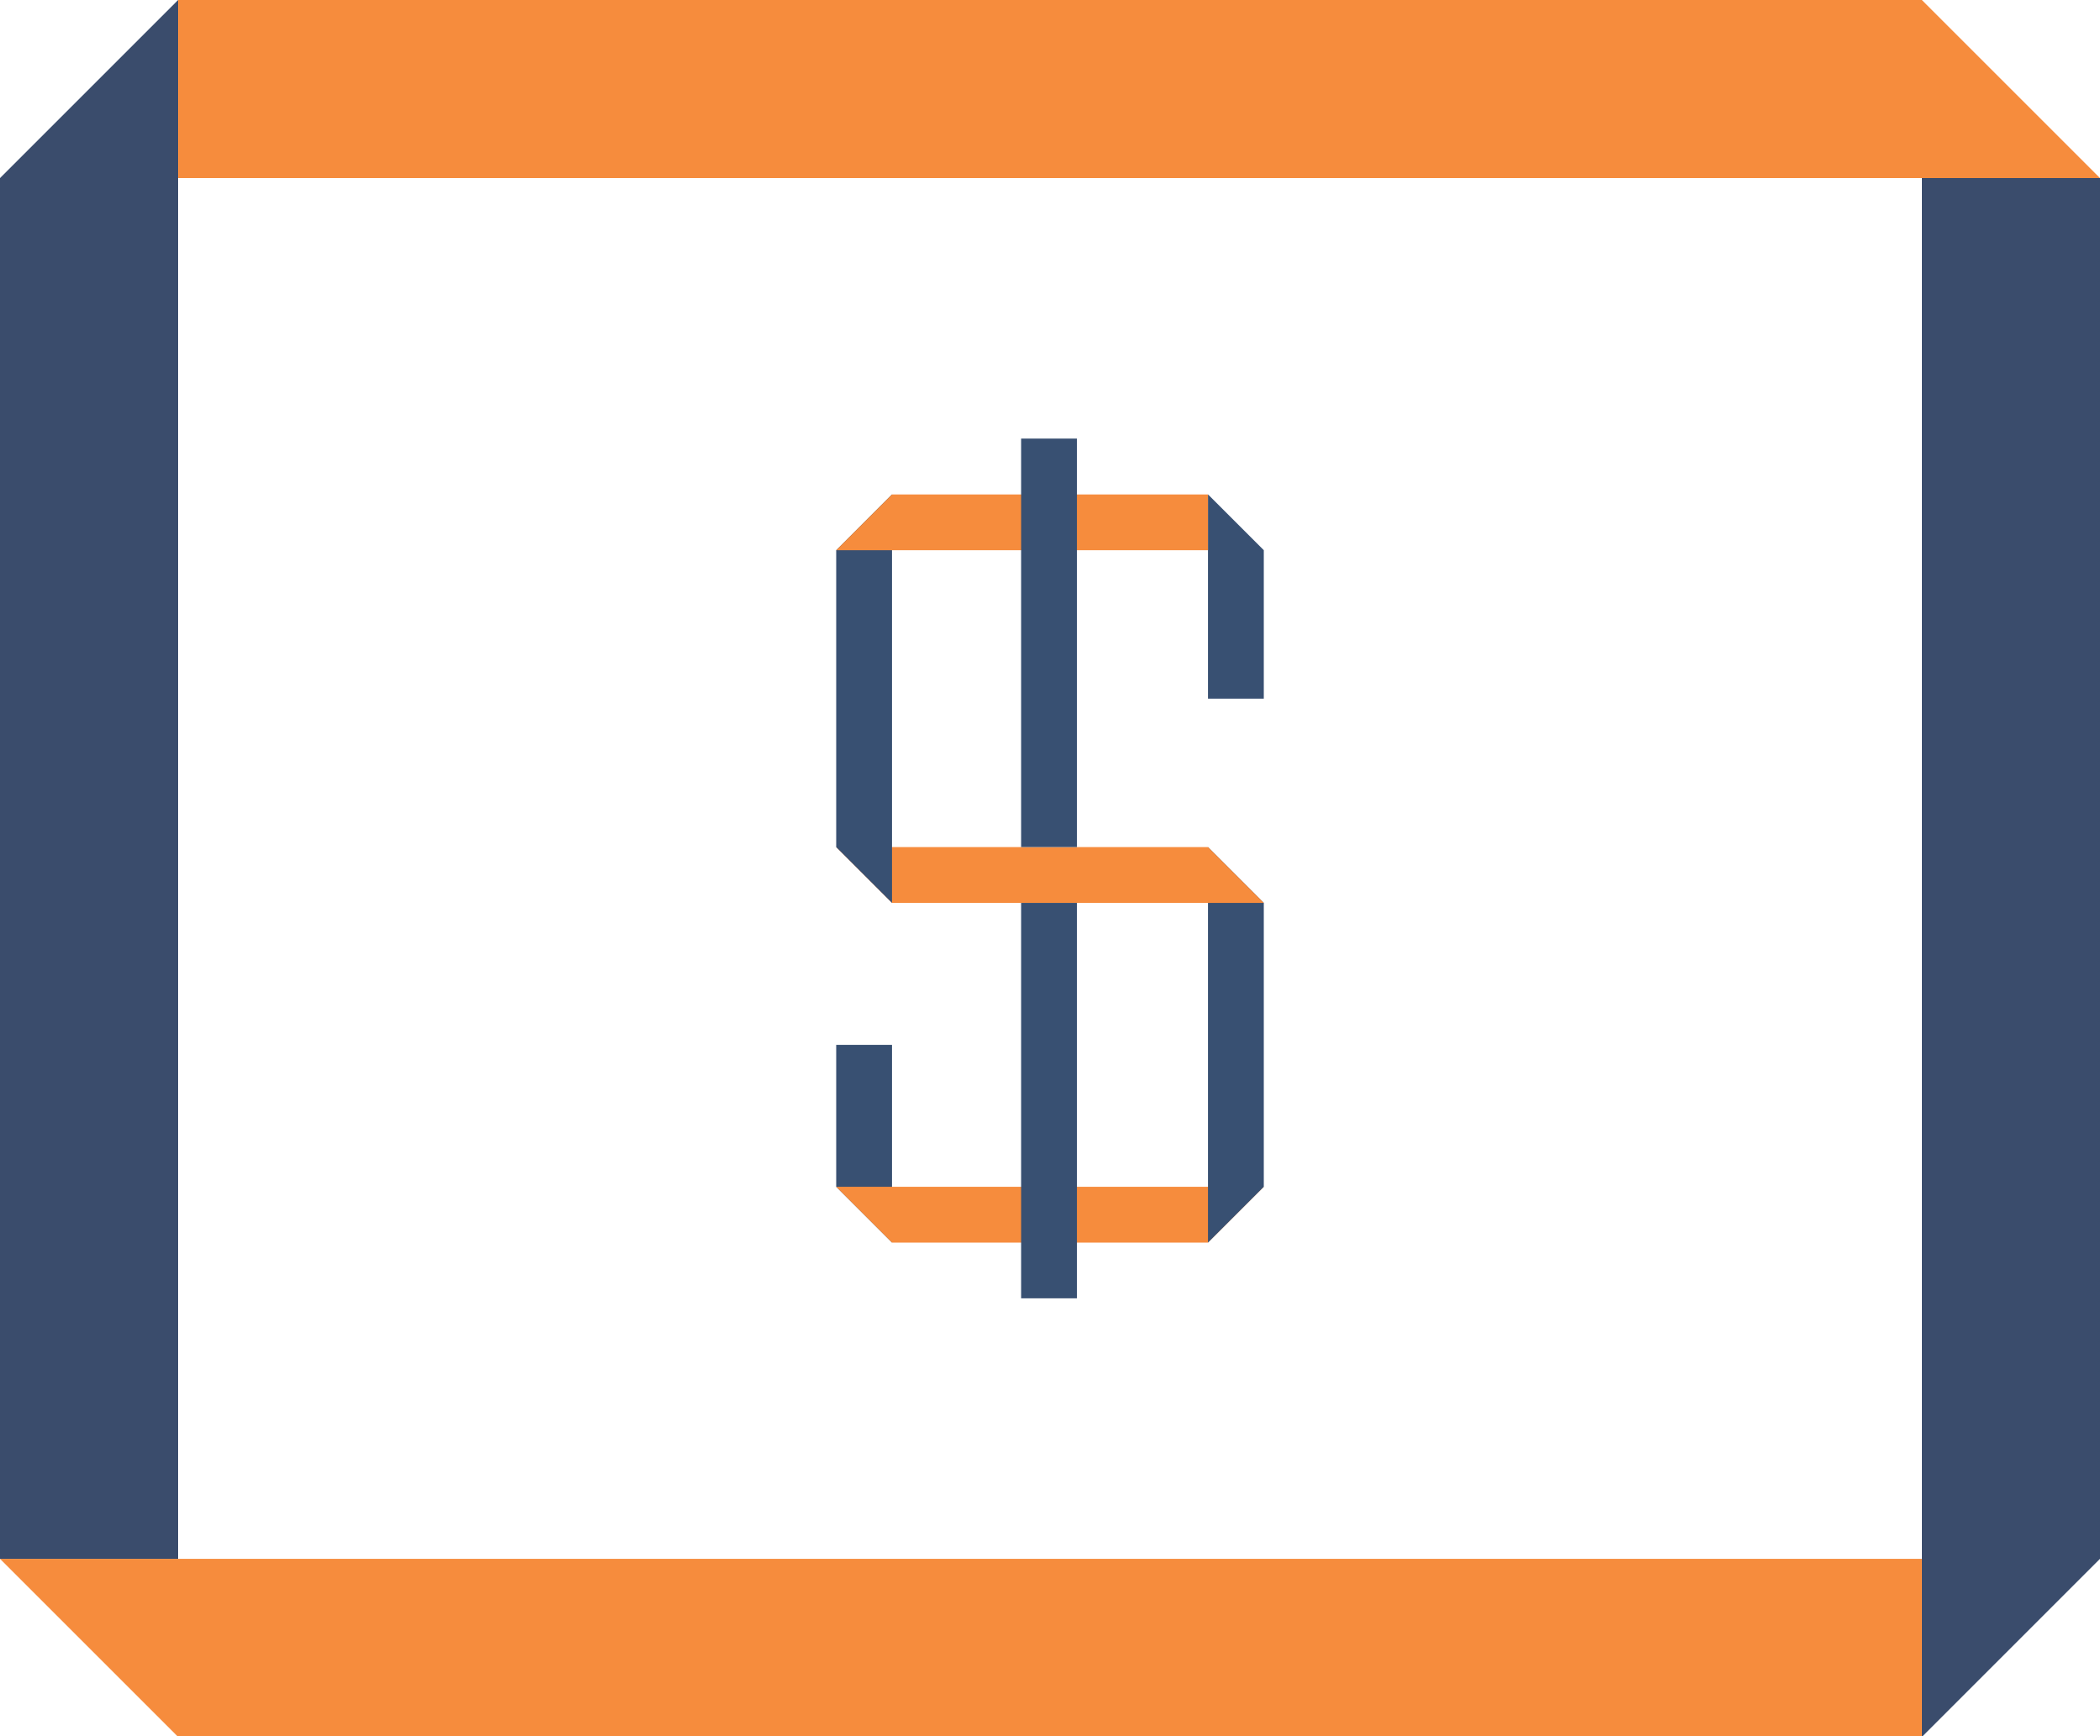 <?xml version="1.0" encoding="utf-8"?>
<!-- Generator: Adobe Illustrator 17.0.2, SVG Export Plug-In . SVG Version: 6.00 Build 0)  -->
<!DOCTYPE svg PUBLIC "-//W3C//DTD SVG 1.1//EN" "http://www.w3.org/Graphics/SVG/1.1/DTD/svg11.dtd">
<svg version="1.1" id="Layer_1" xmlns="http://www.w3.org/2000/svg" xmlns:xlink="http://www.w3.org/1999/xlink" x="0px" y="0px"
	 width="52px" height="43px" viewBox="0 0 52 43" enable-background="new 0 0 52 43" xml:space="preserve">
<g>
	<polygon fill="#385072" points="20.706,25.876 20.706,29.392 22.088,30.774 22.088,25.876 	"/>
	<polygon fill="#F68C3D" points="31.294,29.392 20.706,29.392 22.088,30.774 29.912,30.774 	"/>
	<polygon fill="#385072" points="31.294,29.392 31.294,22.361 29.912,20.978 29.912,30.774 	"/>
	<polygon fill="#F68C3D" points="22.088,22.361 31.294,22.361 29.912,20.979 20.706,20.979 	"/>
	<polygon fill="#385072" points="20.706,13.627 20.706,20.979 22.088,22.361 22.088,12.244 	"/>
	<polygon fill="#385072" points="31.294,17.303 31.294,13.626 29.912,12.244 29.912,17.303 	"/>
	<polygon fill="#F68C3D" points="20.706,13.627 29.912,13.627 29.912,12.245 22.088,12.245 	"/>
	<rect x="25.285" y="22.361" fill="#385072" width="1.382" height="9.793"/>
	<rect x="25.285" y="10.862" fill="#385072" width="1.382" height="10.116"/>
</g>
<g>
	<polygon fill="#3A4C6C" points="4.41,38.606 4.41,0 0,4.41 0,38.606 	"/>
	<polygon fill="#F68C3D" points="4.41,4.41 52,4.41 47.589,0 4.41,0 	"/>
	<polygon fill="#3A4C6C" points="47.59,4.41 47.59,43.016 52,38.605 52,4.41 	"/>
	<polygon fill="#F68C3D" points="47.59,38.606 0,38.606 4.411,43.016 47.59,43.016 	"/>
</g>
</svg>
